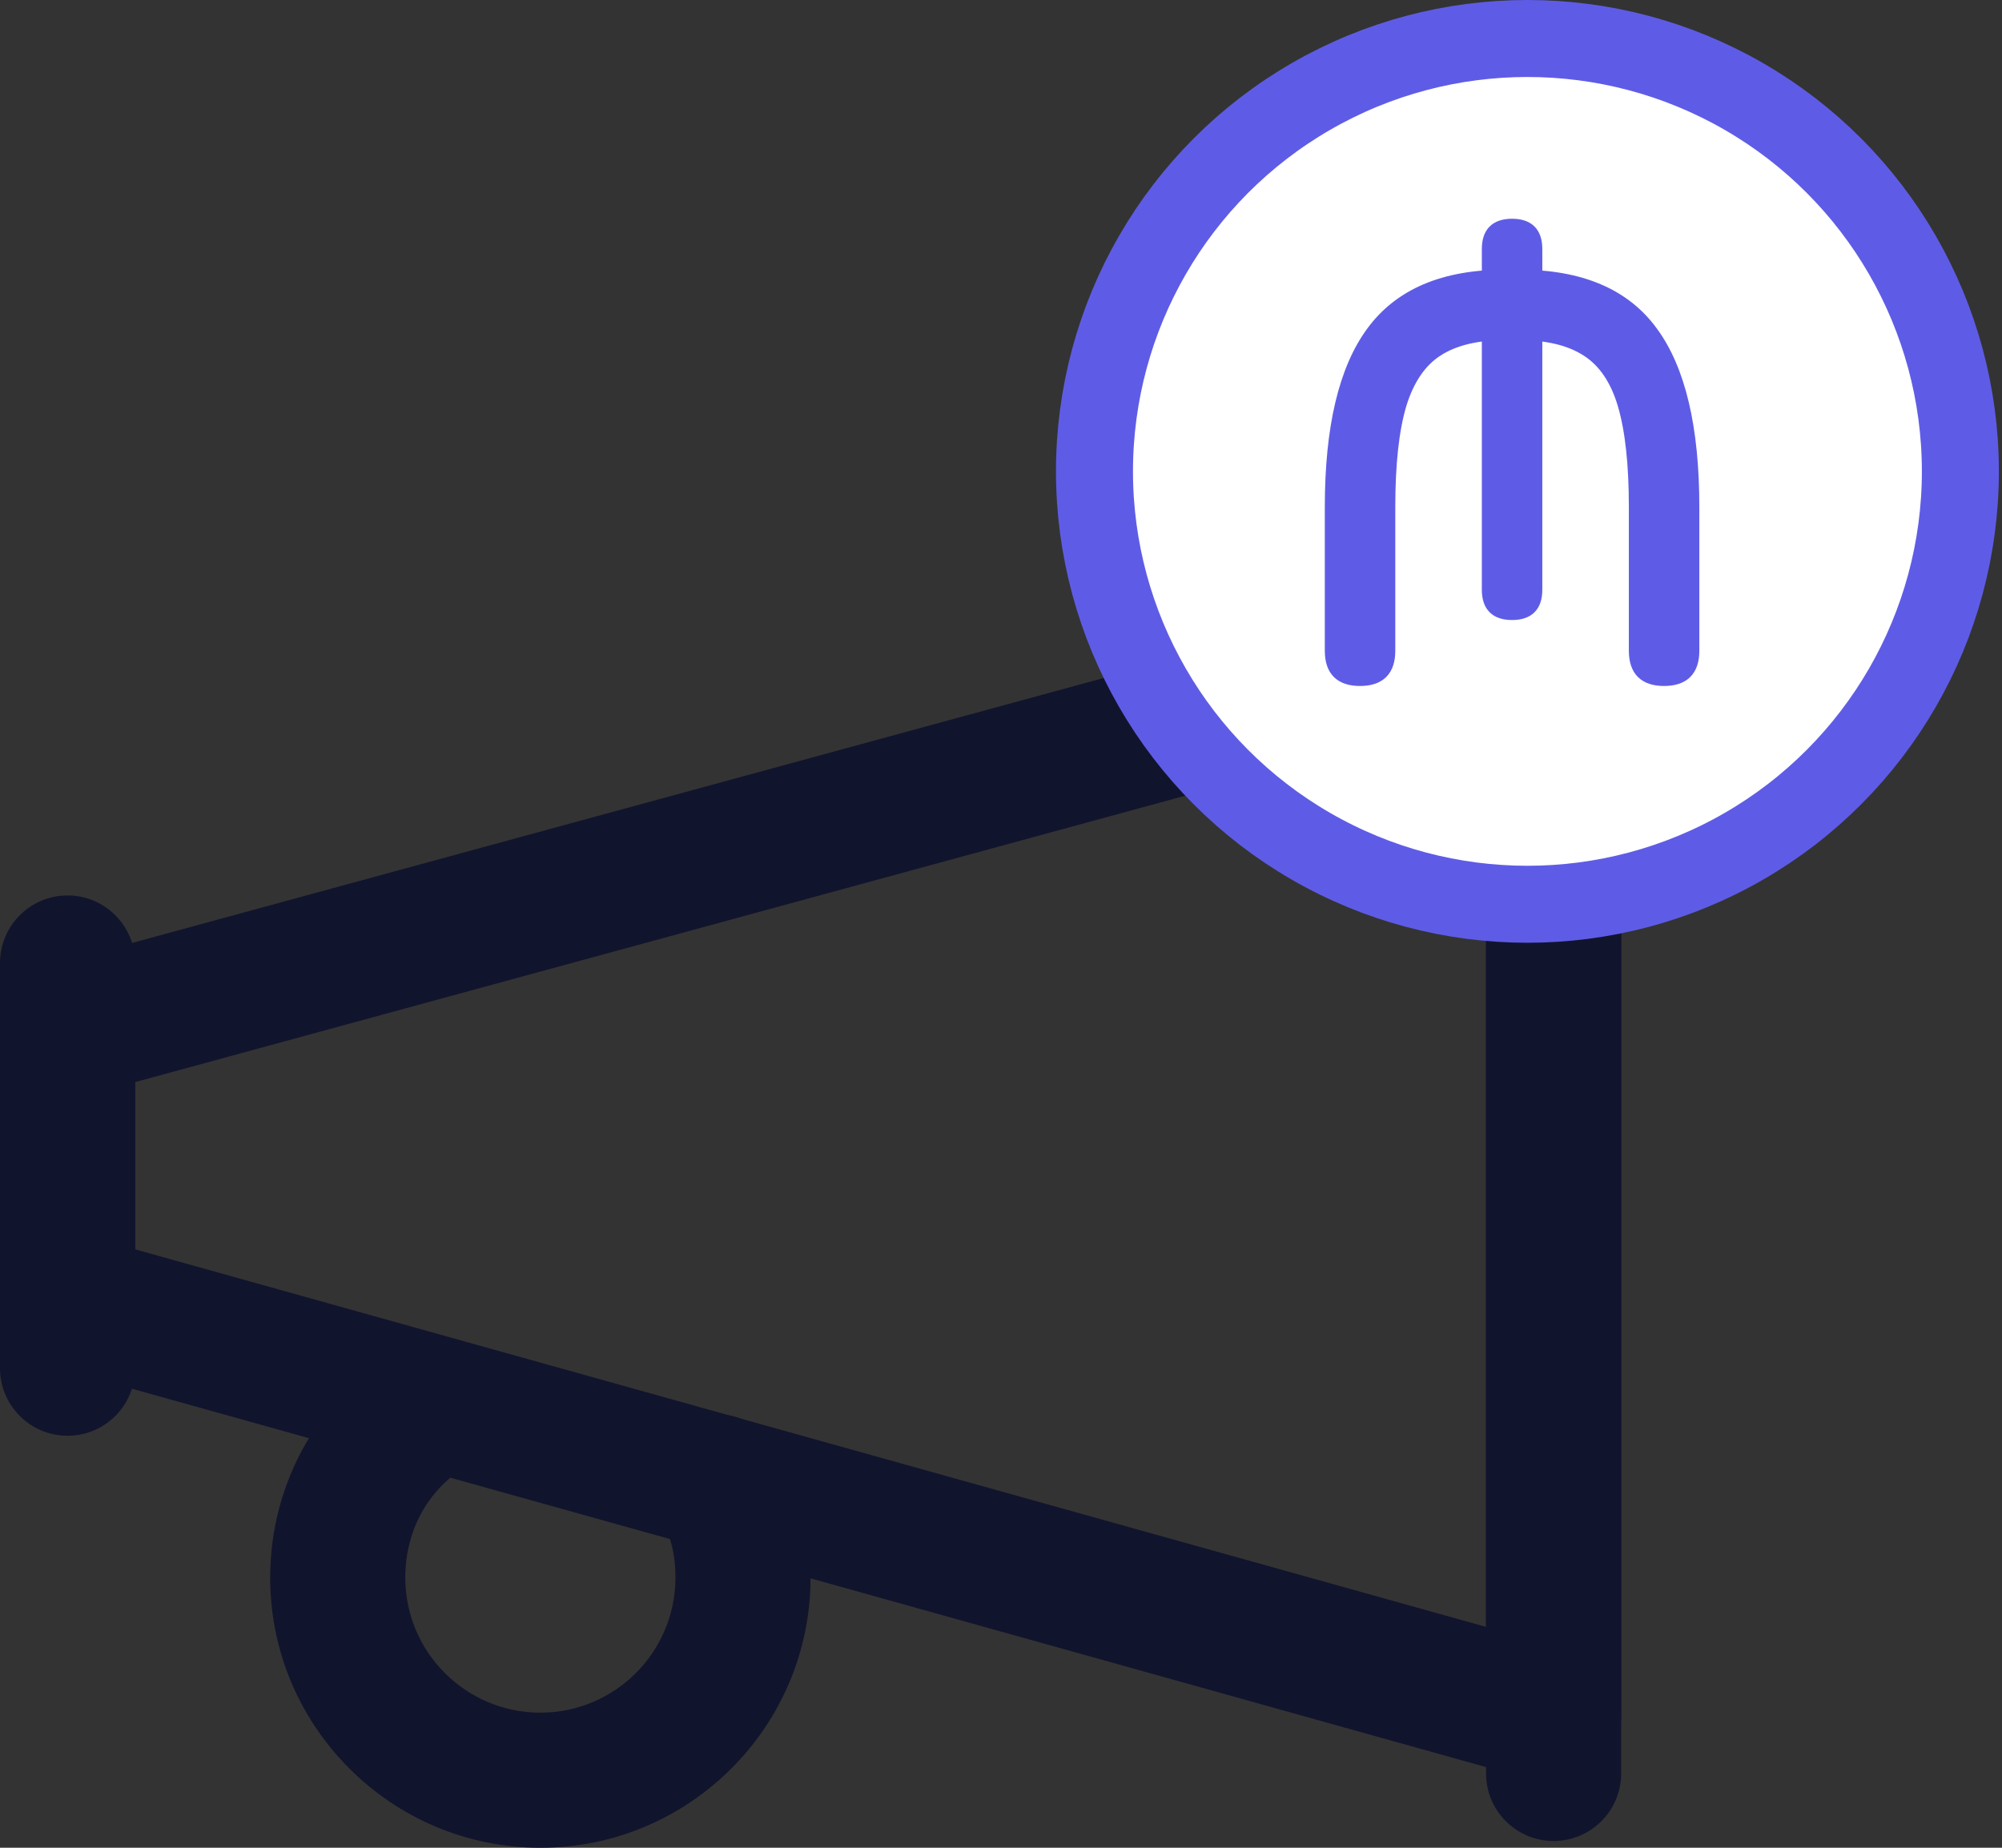 <svg width="39" height="36" viewBox="0 0 39 36" fill="none" xmlns="http://www.w3.org/2000/svg">
<rect x="0" y="0" width="39" height="36" fill="#333333" stroke="none"/>
<path d="M30.265 34.747C30.147 34.747 30.028 34.731 29.91 34.697L0.961 26.607C0.392 26.449 0 25.934 0 25.341V20.078C0 19.483 0.397 18.965 0.968 18.809L29.918 10.914C30.32 10.809 30.739 10.89 31.065 11.138C31.391 11.385 31.581 11.772 31.581 12.183V33.431C31.581 33.842 31.389 34.231 31.062 34.479C30.828 34.655 30.549 34.747 30.265 34.747ZM2.632 24.341L28.949 31.697V13.904L2.632 21.083V24.341Z" fill="#11142D"/>
<path d="M30.265 35.868C29.539 35.868 28.949 35.279 28.949 34.553V10.867C28.949 10.14 29.539 9.551 30.265 9.551C30.991 9.551 31.581 10.14 31.581 10.867V34.553C31.581 35.279 30.991 35.868 30.265 35.868Z" fill="#11142D"/>
<path d="M1.316 27.973C0.59 27.973 0 27.384 0 26.657V18.762C0 18.036 0.59 17.446 1.316 17.446C2.042 17.446 2.632 18.036 2.632 18.762V26.657C2.632 27.384 2.042 27.973 1.316 27.973Z" fill="#11142D"/>
<path d="M10.527 36C7.624 36 5.263 33.639 5.263 30.736C5.263 28.847 6.269 27.115 7.887 26.215C8.519 25.87 9.324 26.091 9.679 26.726C10.032 27.363 9.803 28.163 9.169 28.518C8.371 28.96 7.895 29.786 7.895 30.736C7.895 32.189 9.074 33.368 10.527 33.368C11.979 33.368 13.158 32.189 13.158 30.736C13.158 30.273 13.061 29.892 12.856 29.565C12.472 28.95 12.661 28.136 13.277 27.752C13.887 27.373 14.703 27.557 15.09 28.173C15.553 28.915 15.79 29.781 15.79 30.736C15.79 33.637 13.43 36 10.527 36Z" fill="#11142D"/>
<circle cx="29.755" cy="9.184" r="8.434" fill="white" stroke="#5E5CE6" stroke-width="1.5"/>
<path d="M26.494 13.265C26.103 13.265 25.908 13.07 25.908 12.678V9.88C25.908 8.33 26.178 7.189 26.718 6.458C27.258 5.722 28.124 5.354 29.316 5.354H29.596C30.792 5.354 31.658 5.722 32.194 6.458C32.734 7.189 33.004 8.33 33.004 9.88V12.678C33.004 13.07 32.808 13.265 32.417 13.265C32.026 13.265 31.831 13.07 31.831 12.678V9.88C31.831 9.042 31.758 8.378 31.614 7.889C31.47 7.401 31.232 7.051 30.902 6.842C30.576 6.632 30.14 6.527 29.596 6.527H29.316C28.771 6.527 28.336 6.632 28.01 6.842C27.684 7.051 27.447 7.401 27.298 7.889C27.153 8.378 27.081 9.042 27.081 9.88V12.678C27.081 13.07 26.886 13.265 26.494 13.265ZM29.456 11.98C29.13 11.98 28.967 11.817 28.967 11.491V4.851C28.967 4.525 29.13 4.362 29.456 4.362C29.782 4.362 29.945 4.525 29.945 4.851V11.491C29.945 11.817 29.782 11.98 29.456 11.98Z" fill="#5E5CE6" stroke="#5E5CE6" stroke-width="0.2"/>
</svg>
